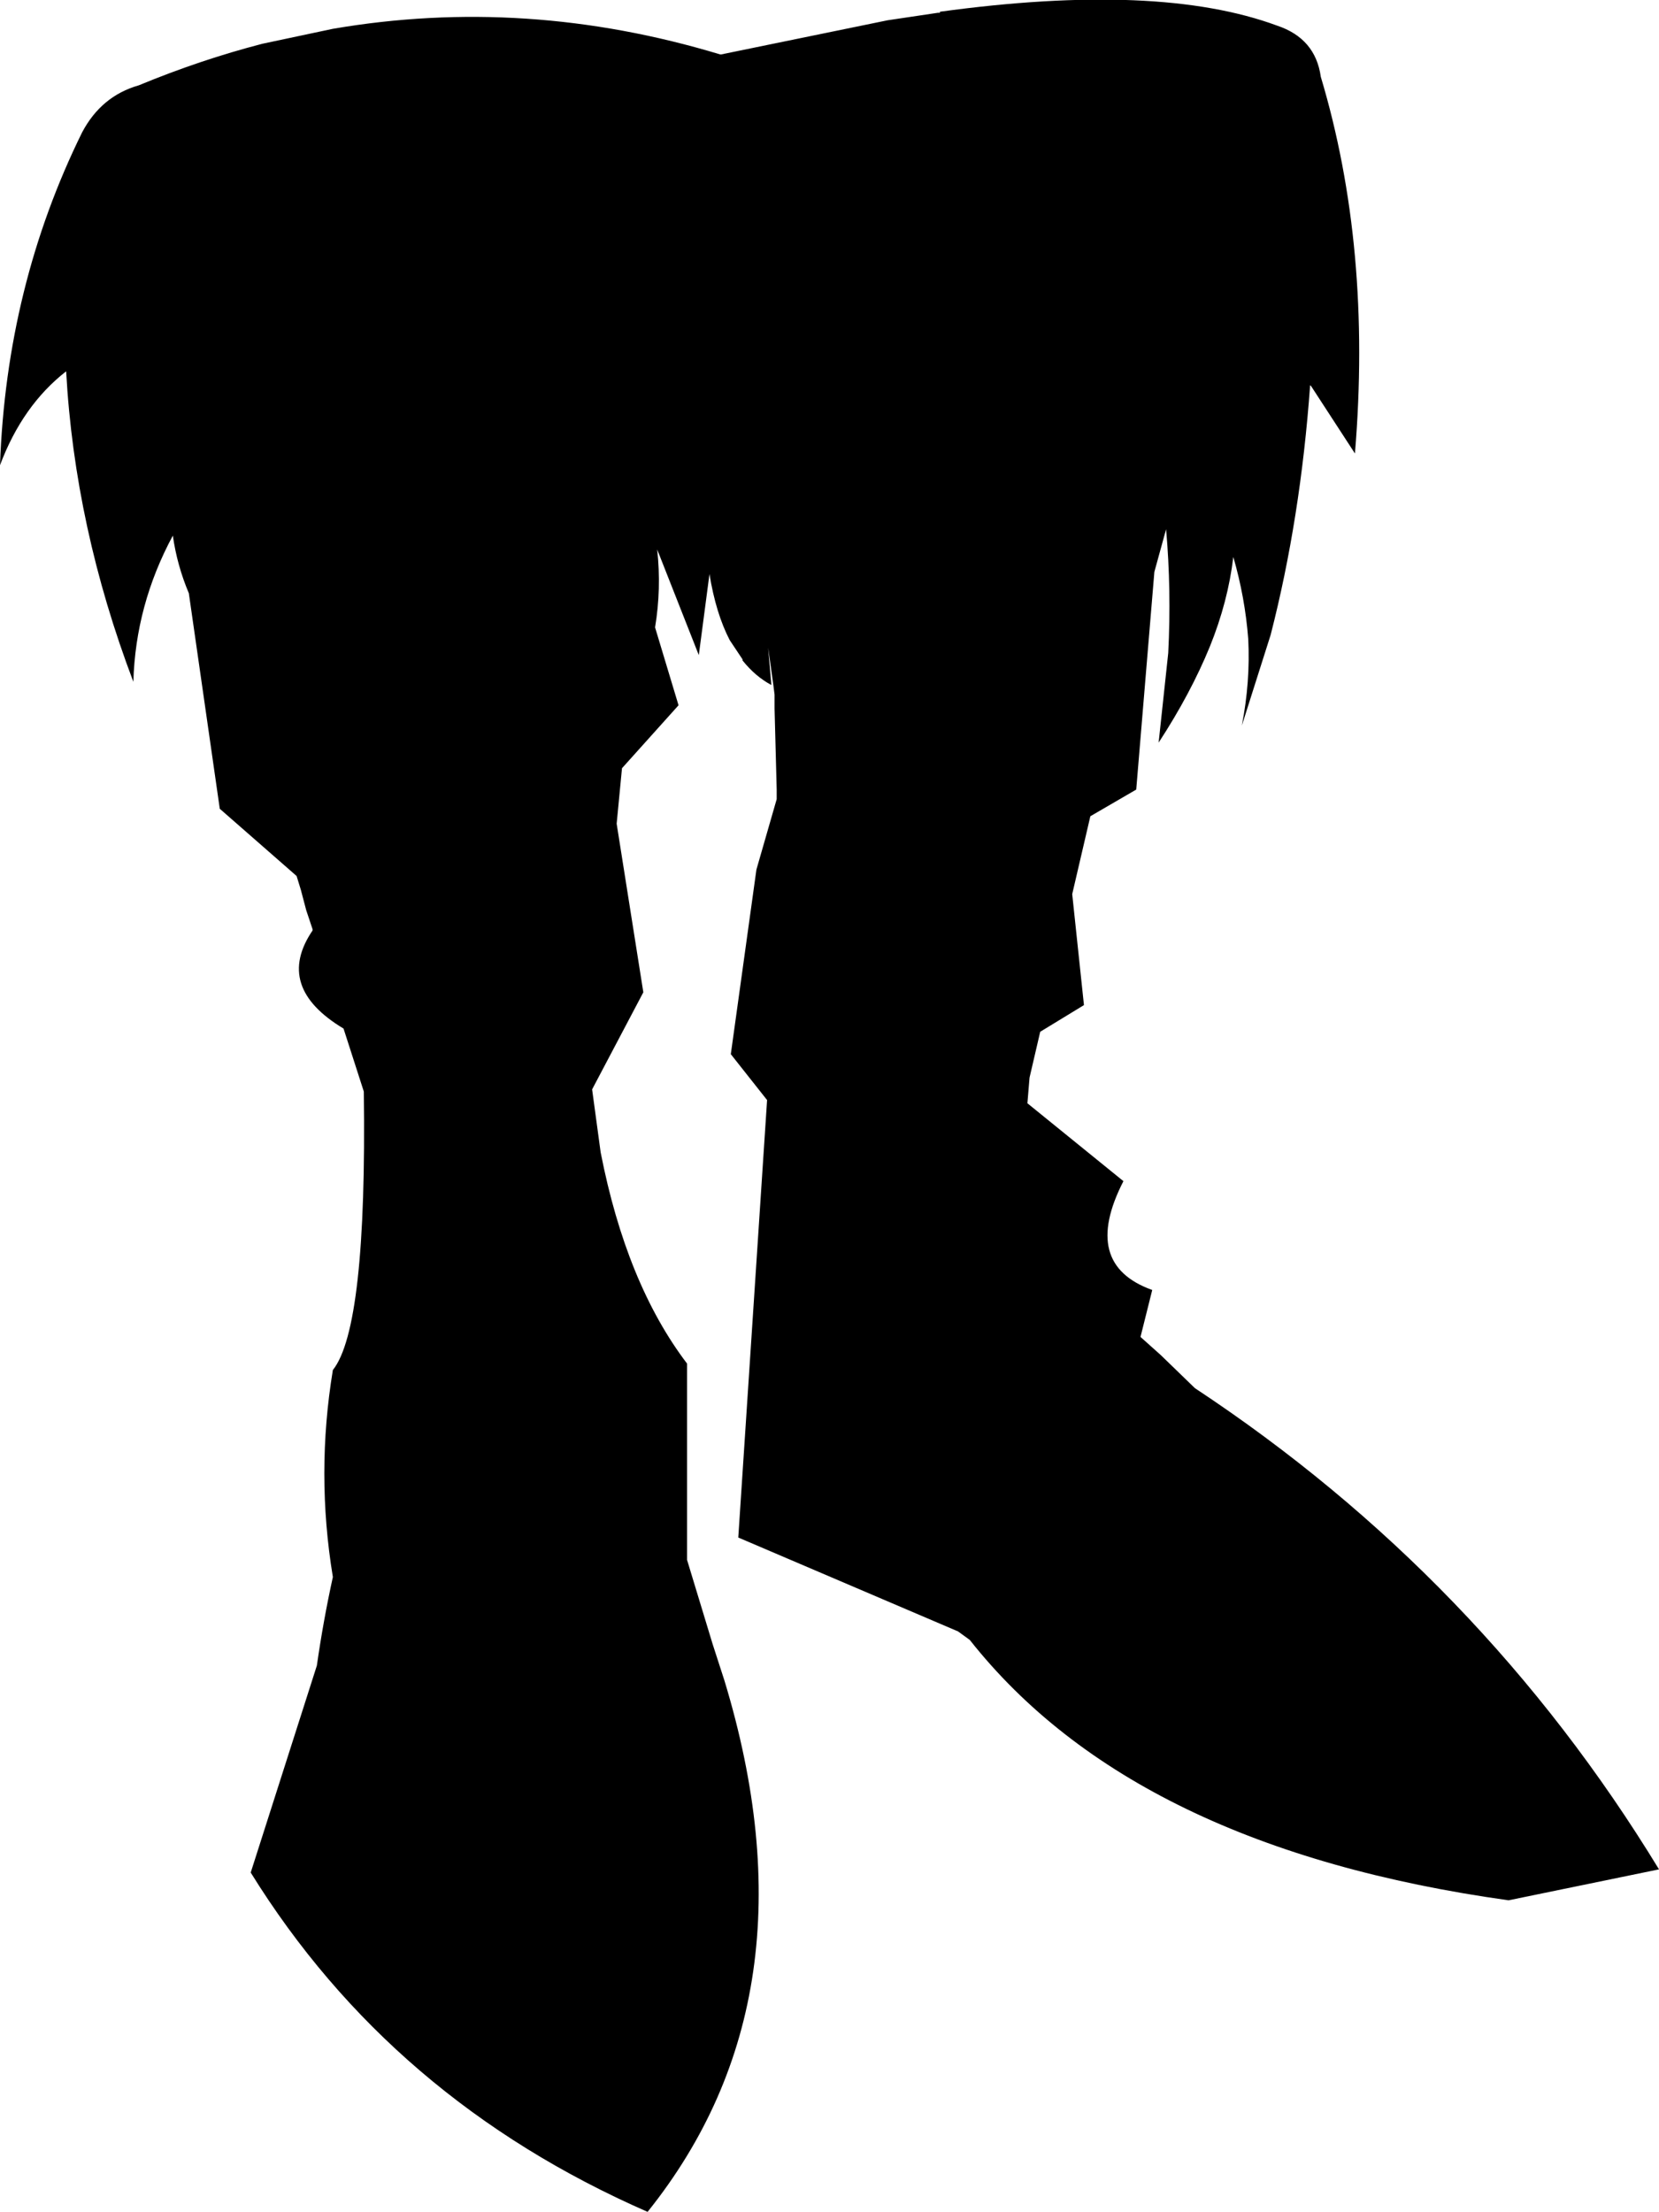 <?xml version="1.0" encoding="UTF-8" standalone="no"?>
<svg xmlns:xlink="http://www.w3.org/1999/xlink" height="103.65px" width="77.75px" xmlns="http://www.w3.org/2000/svg">
  <g transform="matrix(1.0, 0.0, 0.0, 1.0, -156.35, -363.3)">
    <path d="M159.45 380.7 Q157.4 382.3 156.35 385.1 156.65 376.7 160.2 369.5 161.1 367.8 162.85 367.3 165.75 366.1 168.65 365.35 L171.95 364.65 Q181.0 363.1 190.1 365.85 L190.15 365.85 197.95 364.25 200.3 363.9 200.4 363.9 200.4 363.85 Q210.65 362.45 216.2 364.5 218.0 365.1 218.25 366.9 220.65 374.9 219.85 384.55 L217.8 381.4 217.75 381.35 Q217.3 387.6 215.9 393.05 L214.55 397.3 Q214.95 395.25 214.85 393.25 214.7 391.3 214.15 389.4 213.9 391.5 213.05 393.6 212.15 395.8 210.65 398.1 L211.1 393.9 Q211.25 390.95 211.0 388.1 L210.45 390.1 209.6 400.3 207.45 401.55 206.6 405.2 207.15 410.4 205.1 411.65 204.6 413.8 204.5 415.0 209.0 418.65 Q207.0 422.55 210.35 423.75 L209.8 425.95 210.75 426.8 212.35 428.35 Q225.75 437.2 234.1 450.9 L227.05 452.35 Q209.5 449.9 201.8 440.15 L201.25 439.75 190.95 435.35 192.3 414.85 190.6 412.7 191.8 404.05 192.75 400.75 192.75 400.3 192.65 396.5 192.65 396.2 192.65 396.05 192.65 395.85 192.6 395.45 192.35 393.65 192.5 395.4 Q191.75 395.0 191.15 394.25 L191.15 394.2 190.55 393.3 Q189.9 392.05 189.6 390.2 L189.1 394.0 187.15 389.05 Q187.35 390.9 187.05 392.7 L188.15 396.35 185.5 399.3 185.25 401.9 186.5 409.8 184.1 414.35 184.5 417.3 Q185.7 423.45 188.55 427.2 L188.55 436.4 189.75 440.35 190.3 442.05 Q194.8 456.85 186.7 466.95 174.7 461.7 168.1 451.05 L171.2 441.35 Q171.5 439.25 171.95 437.2 171.15 432.35 171.95 427.5 173.55 425.5 173.4 414.45 L172.45 411.5 Q169.2 409.55 171.0 406.9 L171.0 406.85 170.7 405.95 170.45 405.0 170.25 404.35 166.65 401.2 165.2 391.1 Q164.65 389.8 164.45 388.4 162.7 391.65 162.6 395.25 159.85 388.0 159.45 380.7" fill="#000000" fill-rule="evenodd" stroke="none"/>
  </g>
</svg>
